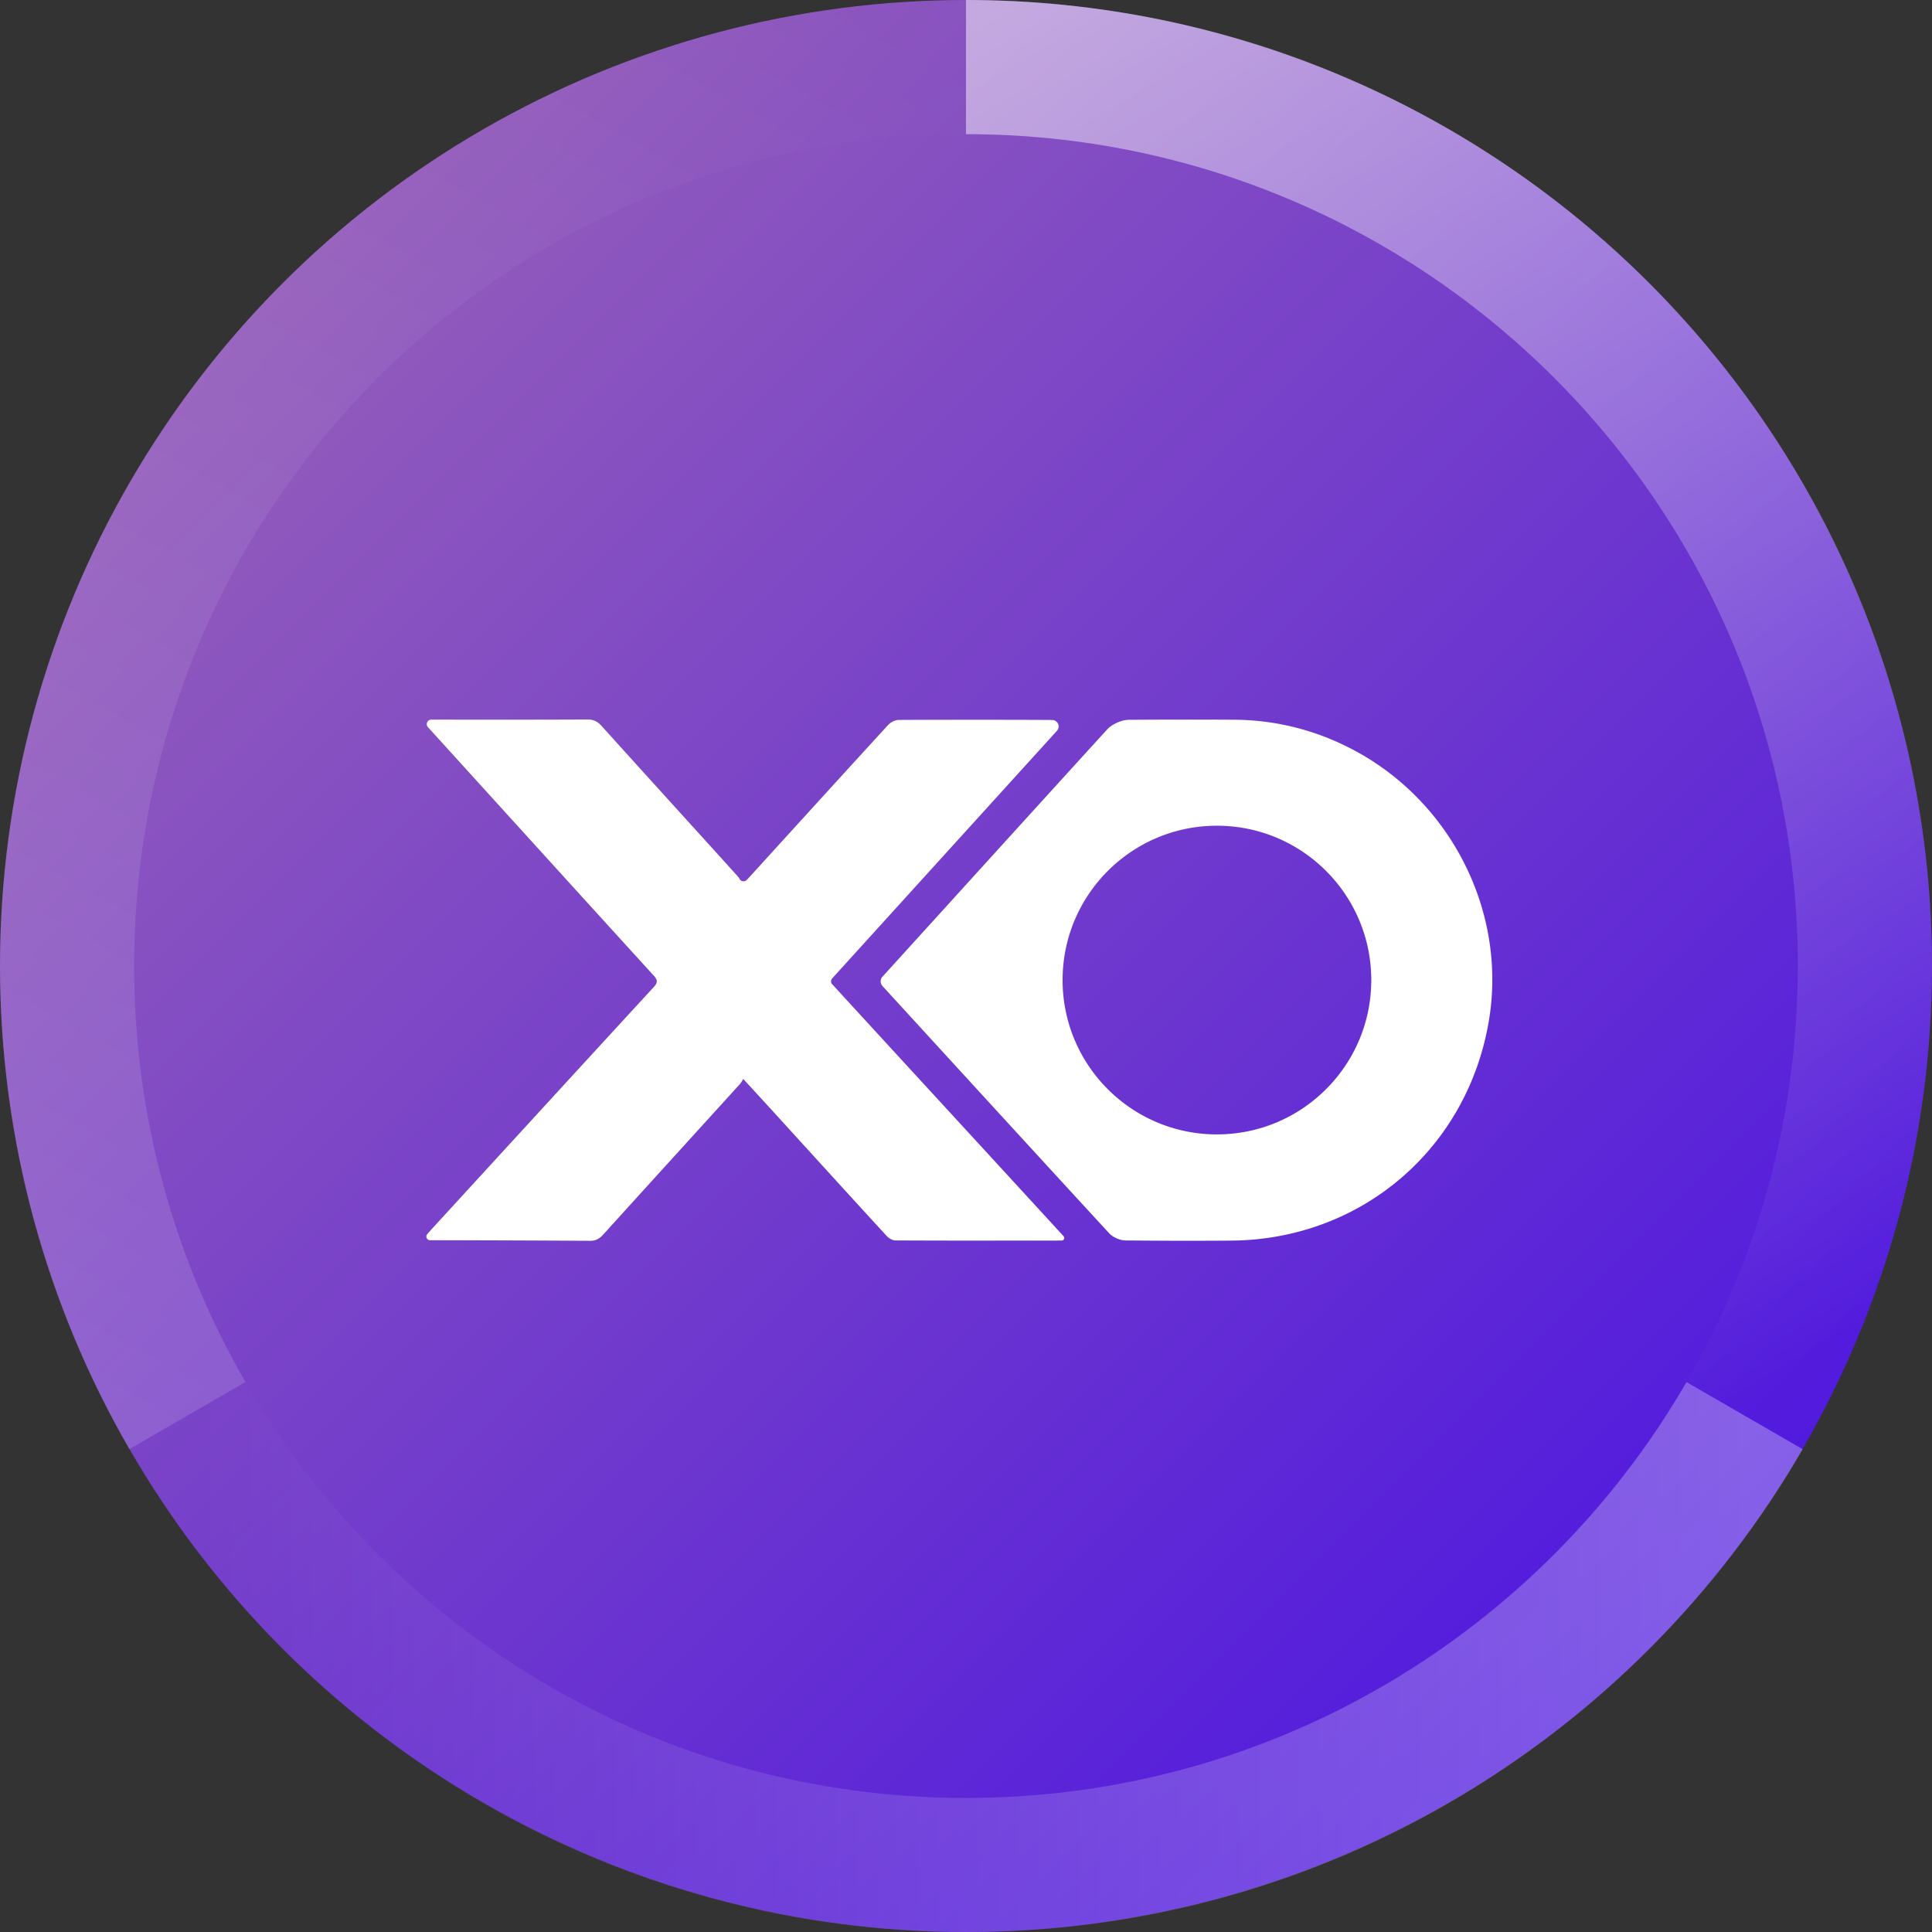 <?xml version="1.0" encoding="UTF-8" standalone="no"?>
<svg
   width="145"
   height="145"
   fill="none"
   version="1.1"
   id="svg858"
   sodipodi:docname="XO Swap.min.svg"
   inkscape:version="1.1.1 (c3084ef, 2021-09-22)"
   xmlns:inkscape="http://www.inkscape.org/namespaces/inkscape"
   xmlns:sodipodi="http://sodipodi.sourceforge.net/DTD/sodipodi-0.dtd"
   xmlns="http://www.w3.org/2000/svg"
   xmlns:svg="http://www.w3.org/2000/svg">
  <rect width="100%" height="100%" fill="#333333" stroke="none"/>
  <sodipodi:namedview
     id="namedview860"
     pagecolor="#ffffff"
     bordercolor="#666666"
     borderopacity="1.0"
     inkscape:pageshadow="2"
     inkscape:pageopacity="0.0"
     inkscape:pagecheckerboard="0"
     showgrid="false"
     inkscape:zoom="3.8655914"
     inkscape:cx="21.600834"
     inkscape:cy="96.104312"
     inkscape:window-width="1800"
     inkscape:window-height="1097"
     inkscape:window-x="0"
     inkscape:window-y="44"
     inkscape:window-maximized="1"
     inkscape:current-layer="svg858" />
  <circle
     cx="72.5"
     cy="72.5"
     r="72.5"
     fill="url(#paint0_linear_347_2104)"
     id="circle824"
     style="fill:url(#paint0_linear_347_2104)" />
  <path
     opacity="0.3"
     d="m 126.573,103.728 8.721,5.037 c -12.536,21.667 -35.964,36.243 -62.796,36.243 -26.83,0 -50.256,-14.574 -62.794,-36.237 l 8.722,-5.035 c 10.797,18.653 30.969,31.203 54.072,31.203 23.106,0 43.28,-12.553 54.075,-31.211 z"
     fill="url(#paint1_linear_347_2104)"
     id="path826"
     style="fill:url(#paint1_linear_347_2104)" />
  <path
     opacity="0.5"
     d="m 72.5,0 c 40.039,0 72.498,32.46 72.498,72.5 0,13.208 -3.532,25.59 -9.702,36.255 l -8.721,-5.037 c 5.313,-9.183 8.354,-19.846 8.354,-31.218 0,-34.479 -27.95,-62.43 -62.429,-62.43 z"
     fill="url(#paint2_linear_347_2104)"
     id="path828"
     style="fill:url(#paint2_linear_347_2104)" />
  <path
     opacity="0.15"
     d="m 72.498,0 v 10.067 l -1.03,0.01 C 37.464,10.63 10.069,38.366 10.069,72.5 c 0,11.374 3.042,22.038 8.356,31.222 l -8.72,5.037 C 3.533,98.094 0,85.709 0,72.5 0,32.46 32.458,0.001 72.498,0 Z"
     fill="url(#paint3_linear_347_2104)"
     id="path830"
     style="fill:url(#paint3_linear_347_2104)" />
  <path
     d="m 100.835,55.909 a 19.165,19.165 0 0 0 -8.25,-1.892 651.72,651.72 0 0 0 -7.866,0.006 c -0.534,0.003 -1.264,0.327 -1.622,0.72 -5.346,5.865 -10.676,11.745 -16.013,17.62 -0.276,0.305 -0.554,0.61 -0.853,0.937 a 0.524,0.524 0 0 0 0,0.703 l 3.603,3.936 c 4.47,4.88 8.936,9.76 13.42,14.629 0.267,0.29 0.81,0.528 1.203,0.531 3.218,0.023 4.61,0.032 7.918,0.011 9.754,-0.06 17.732,-6.852 19.363,-16.472 1.429,-8.428 -3.092,-17.017 -10.906,-20.729 z m -9.502,29.23 c -6.4,0 -11.584,-5.188 -11.584,-11.584 0,-6.396 5.188,-11.583 11.584,-11.583 6.396,0 11.583,5.187 11.583,11.583 0,6.396 -5.187,11.583 -11.583,11.583 z"
     fill="#ffffff"
     id="path832" />
  <path
     d="m 62.461,73.88 a 0.335,0.335 0 0 1 0,-0.454 l 16.865,-18.58 a 0.484,0.484 0 0 0 -0.35,-0.809 c -0.792,-0.011 -7.507,-0.028 -11.528,-0.005 -0.267,0 -0.603,0.172 -0.787,0.373 -3.47,3.786 -6.924,7.587 -10.38,11.385 a 7.246,7.246 0 0 1 -0.233,0.247 c -0.155,0.16 -0.428,0.135 -0.534,-0.06 A 1.067,1.067 0 0 0 55.379,65.781 C 51.969,62.009 48.549,58.254 45.148,54.482 44.849,54.152 44.556,54 44.1,54 c -3.907,0.02 -7.817,0.011 -11.727,0.011 h -0.005 a 0.337,0.337 0 0 0 -0.247,0.566 c 1.346,1.481 2.61,2.877 3.875,4.269 4.355,4.794 8.704,9.59 13.067,14.373 0.299,0.328 0.313,0.526 0,0.864 -5.503,5.983 -10.994,11.98 -16.489,17.974 -0.163,0.178 -0.324,0.359 -0.502,0.557 -0.161,0.18 -0.035,0.47 0.21,0.47 h 0.077 c 4.002,0 7.94,0.018 11.942,0.04 0.45,0 0.715,-0.183 0.99,-0.487 3.41,-3.764 6.83,-7.522 10.246,-11.282 0.086,-0.095 0.144,-0.215 0.247,-0.376 0.873,0.953 1.665,1.811 2.449,2.672 2.77,3.04 5.534,6.084 8.316,9.112 0.155,0.17 0.428,0.33 0.646,0.333 4.168,0.02 7.883,0.014 12.051,0.012 0.04,0 0.233,0 0.44,-0.006 0.166,-0.003 0.249,-0.201 0.137,-0.322 C 74.027,86.456 68.234,80.172 62.467,73.877 Z m 41.644,105.441 c -1.39,0 -2.641,-0.364 -3.752,-1.091 a 8.416,8.416 0 0 1 -2.598,-2.693 v 10.293 h -2.18 v -23.537 h 1.956 v 3.239 a 7.574,7.574 0 0 1 2.661,-2.534 6.847,6.847 0 0 1 3.56,-0.994 c 1.154,0 2.213,0.246 3.175,0.738 a 7.836,7.836 0 0 1 2.501,1.924 8.87,8.87 0 0 1 1.635,2.79 8.62,8.62 0 0 1 0.61,3.207 c 0,1.56 -0.321,3.003 -0.962,4.329 -0.62,1.304 -1.497,2.351 -2.63,3.142 -1.133,0.791 -2.458,1.187 -3.976,1.187 z m -0.61,-1.924 c 0.92,0 1.743,-0.182 2.47,-0.545 a 5.897,5.897 0 0 0 1.86,-1.54 6.906,6.906 0 0 0 1.218,-2.148 7.676,7.676 0 0 0 0.417,-2.501 c 0,-0.898 -0.16,-1.754 -0.481,-2.566 a 6.33,6.33 0 0 0 -1.315,-2.148 6.704,6.704 0 0 0 -1.988,-1.476 5.51,5.51 0 0 0 -2.437,-0.545 c -0.556,0 -1.133,0.107 -1.732,0.321 a 6.834,6.834 0 0 0 -1.731,0.93 6.06,6.06 0 0 0 -1.347,1.315 3.516,3.516 0 0 0 -0.674,1.571 v 5.131 a 7.838,7.838 0 0 0 1.38,2.148 7.199,7.199 0 0 0 1.987,1.508 c 0.77,0.363 1.561,0.545 2.373,0.545 z M 76.754,174.19 c 0,-1.048 0.299,-1.946 0.897,-2.694 0.599,-0.769 1.422,-1.357 2.47,-1.763 1.069,-0.428 2.298,-0.642 3.687,-0.642 a 17.4,17.4 0 0 1 2.534,0.193 c 0.876,0.128 1.657,0.32 2.34,0.577 v -1.411 c 0,-1.411 -0.416,-2.533 -1.25,-3.367 -0.834,-0.834 -1.988,-1.251 -3.463,-1.251 -0.898,0 -1.785,0.171 -2.662,0.513 -0.855,0.321 -1.753,0.802 -2.694,1.443 l -0.833,-1.539 c 1.09,-0.748 2.159,-1.304 3.207,-1.668 a 9.251,9.251 0 0 1 3.206,-0.577 c 2.053,0 3.677,0.588 4.874,1.764 1.198,1.176 1.796,2.801 1.796,4.874 v 7.729 c 0,0.299 0.064,0.523 0.193,0.673 0.128,0.128 0.331,0.203 0.609,0.224 V 179 c -0.235,0.021 -0.438,0.043 -0.61,0.064 a 1.1,1.1 0 0 1 -0.384,0 c -0.535,-0.021 -0.94,-0.192 -1.219,-0.513 -0.278,-0.321 -0.427,-0.663 -0.449,-1.026 l -0.032,-1.219 c -0.748,0.962 -1.72,1.711 -2.918,2.245 a 9.202,9.202 0 0 1 -3.656,0.77 c -1.069,0 -2.041,-0.225 -2.918,-0.674 -0.855,-0.47 -1.528,-1.09 -2.02,-1.86 a 4.987,4.987 0 0 1 -0.706,-2.597 z m 11.191,1.283 c 0.235,-0.3 0.417,-0.588 0.545,-0.866 0.129,-0.278 0.193,-0.524 0.193,-0.738 v -2.437 a 13.201,13.201 0 0 0 -2.277,-0.641 12.21,12.21 0 0 0 -2.341,-0.225 c -1.56,0 -2.822,0.31 -3.784,0.93 -0.962,0.62 -1.443,1.465 -1.443,2.534 0,0.62 0.16,1.207 0.48,1.763 0.322,0.535 0.792,0.984 1.412,1.347 0.62,0.342 1.347,0.513 2.18,0.513 1.048,0 2.02,-0.203 2.919,-0.609 0.919,-0.406 1.624,-0.93 2.116,-1.571 z m -14.487,-13.18 h 2.148 L 68.423,179 H 66.531 L 63.036,170.695 59.572,179 H 57.68 l -7.183,-16.707 h 2.117 l 6.093,14.462 3.078,-7.536 -2.822,-6.894 h 1.956 l 2.117,5.419 2.148,-5.419 h 1.924 l -2.79,6.894 3.079,7.536 6.06,-14.462 z M 47.2,160.497 a 5.456,5.456 0 0 0 -1.122,-0.962 7.132,7.132 0 0 0 -1.443,-0.77 10.388,10.388 0 0 0 -1.731,-0.513 9.192,9.192 0 0 0 -1.924,-0.192 c -1.988,0 -3.453,0.385 -4.393,1.154 -0.92,0.749 -1.38,1.775 -1.38,3.079 0,0.898 0.214,1.603 0.642,2.116 0.449,0.513 1.144,0.93 2.084,1.251 0.94,0.321 2.138,0.652 3.592,0.994 1.625,0.342 3.025,0.748 4.2,1.219 1.176,0.47 2.085,1.111 2.726,1.924 0.642,0.791 0.962,1.87 0.962,3.238 0,1.048 -0.203,1.957 -0.609,2.726 a 5.428,5.428 0 0 1 -1.7,1.924 c -0.726,0.513 -1.592,0.898 -2.597,1.155 -1.005,0.235 -2.106,0.352 -3.303,0.352 -1.176,0 -2.309,-0.117 -3.399,-0.352 a 14.74,14.74 0 0 1 -3.046,-1.091 12.61,12.61 0 0 1 -2.694,-1.859 l 1.122,-1.828 c 0.407,0.427 0.888,0.833 1.443,1.218 0.578,0.364 1.208,0.695 1.892,0.994 0.706,0.3 1.454,0.535 2.245,0.706 0.812,0.149 1.646,0.224 2.501,0.224 1.818,0 3.228,-0.331 4.233,-0.994 1.026,-0.663 1.54,-1.646 1.54,-2.95 0,-0.941 -0.257,-1.689 -0.77,-2.245 -0.513,-0.577 -1.283,-1.047 -2.309,-1.411 -1.026,-0.363 -2.288,-0.716 -3.784,-1.058 -1.582,-0.363 -2.918,-0.77 -4.008,-1.219 -1.09,-0.448 -1.914,-1.036 -2.47,-1.763 -0.534,-0.748 -0.801,-1.732 -0.801,-2.95 0,-1.411 0.342,-2.598 1.026,-3.56 0.705,-0.983 1.667,-1.721 2.886,-2.213 1.218,-0.513 2.619,-0.769 4.2,-0.769 1.006,0 1.935,0.107 2.79,0.32 a 9.453,9.453 0 0 1 2.406,0.866 9.833,9.833 0 0 1 2.084,1.443 l -1.09,1.796 z"
     fill="#ffffff"
     id="path834" />
  <defs
     id="defs856">
    <linearGradient
       id="paint0_linear_347_2104"
       x1="145"
       y1="145"
       x2="0"
       y2="0"
       gradientUnits="userSpaceOnUse">
      <stop
         stop-color="#420BE6"
         id="stop836" />
      <stop
         offset="1"
         stop-color="#A16BB3"
         id="stop838" />
    </linearGradient>
    <linearGradient
       id="paint1_linear_347_2104"
       x1="130.497"
       y1="107.008"
       x2="14.997"
       y2="108.008"
       gradientUnits="userSpaceOnUse">
      <stop
         stop-color="#fff"
         id="stop841" />
      <stop
         offset="1"
         stop-color="#fff"
         stop-opacity="0"
         id="stop843" />
    </linearGradient>
    <linearGradient
       id="paint2_linear_347_2104"
       x1="72.998"
       y1="2.5"
       x2="133.212"
       y2="103.372"
       gradientUnits="userSpaceOnUse">
      <stop
         stop-color="#fff"
         id="stop846" />
      <stop
         offset="1"
         stop-color="#fff"
         stop-opacity="0"
         id="stop848" />
    </linearGradient>
    <linearGradient
       id="paint3_linear_347_2104"
       x1="13"
       y1="109"
       x2="71.419"
       y2="4.176"
       gradientUnits="userSpaceOnUse">
      <stop
         stop-color="#fff"
         id="stop851" />
      <stop
         offset="1"
         stop-color="#fff"
         stop-opacity="0"
         id="stop853" />
    </linearGradient>
  </defs>
</svg>
